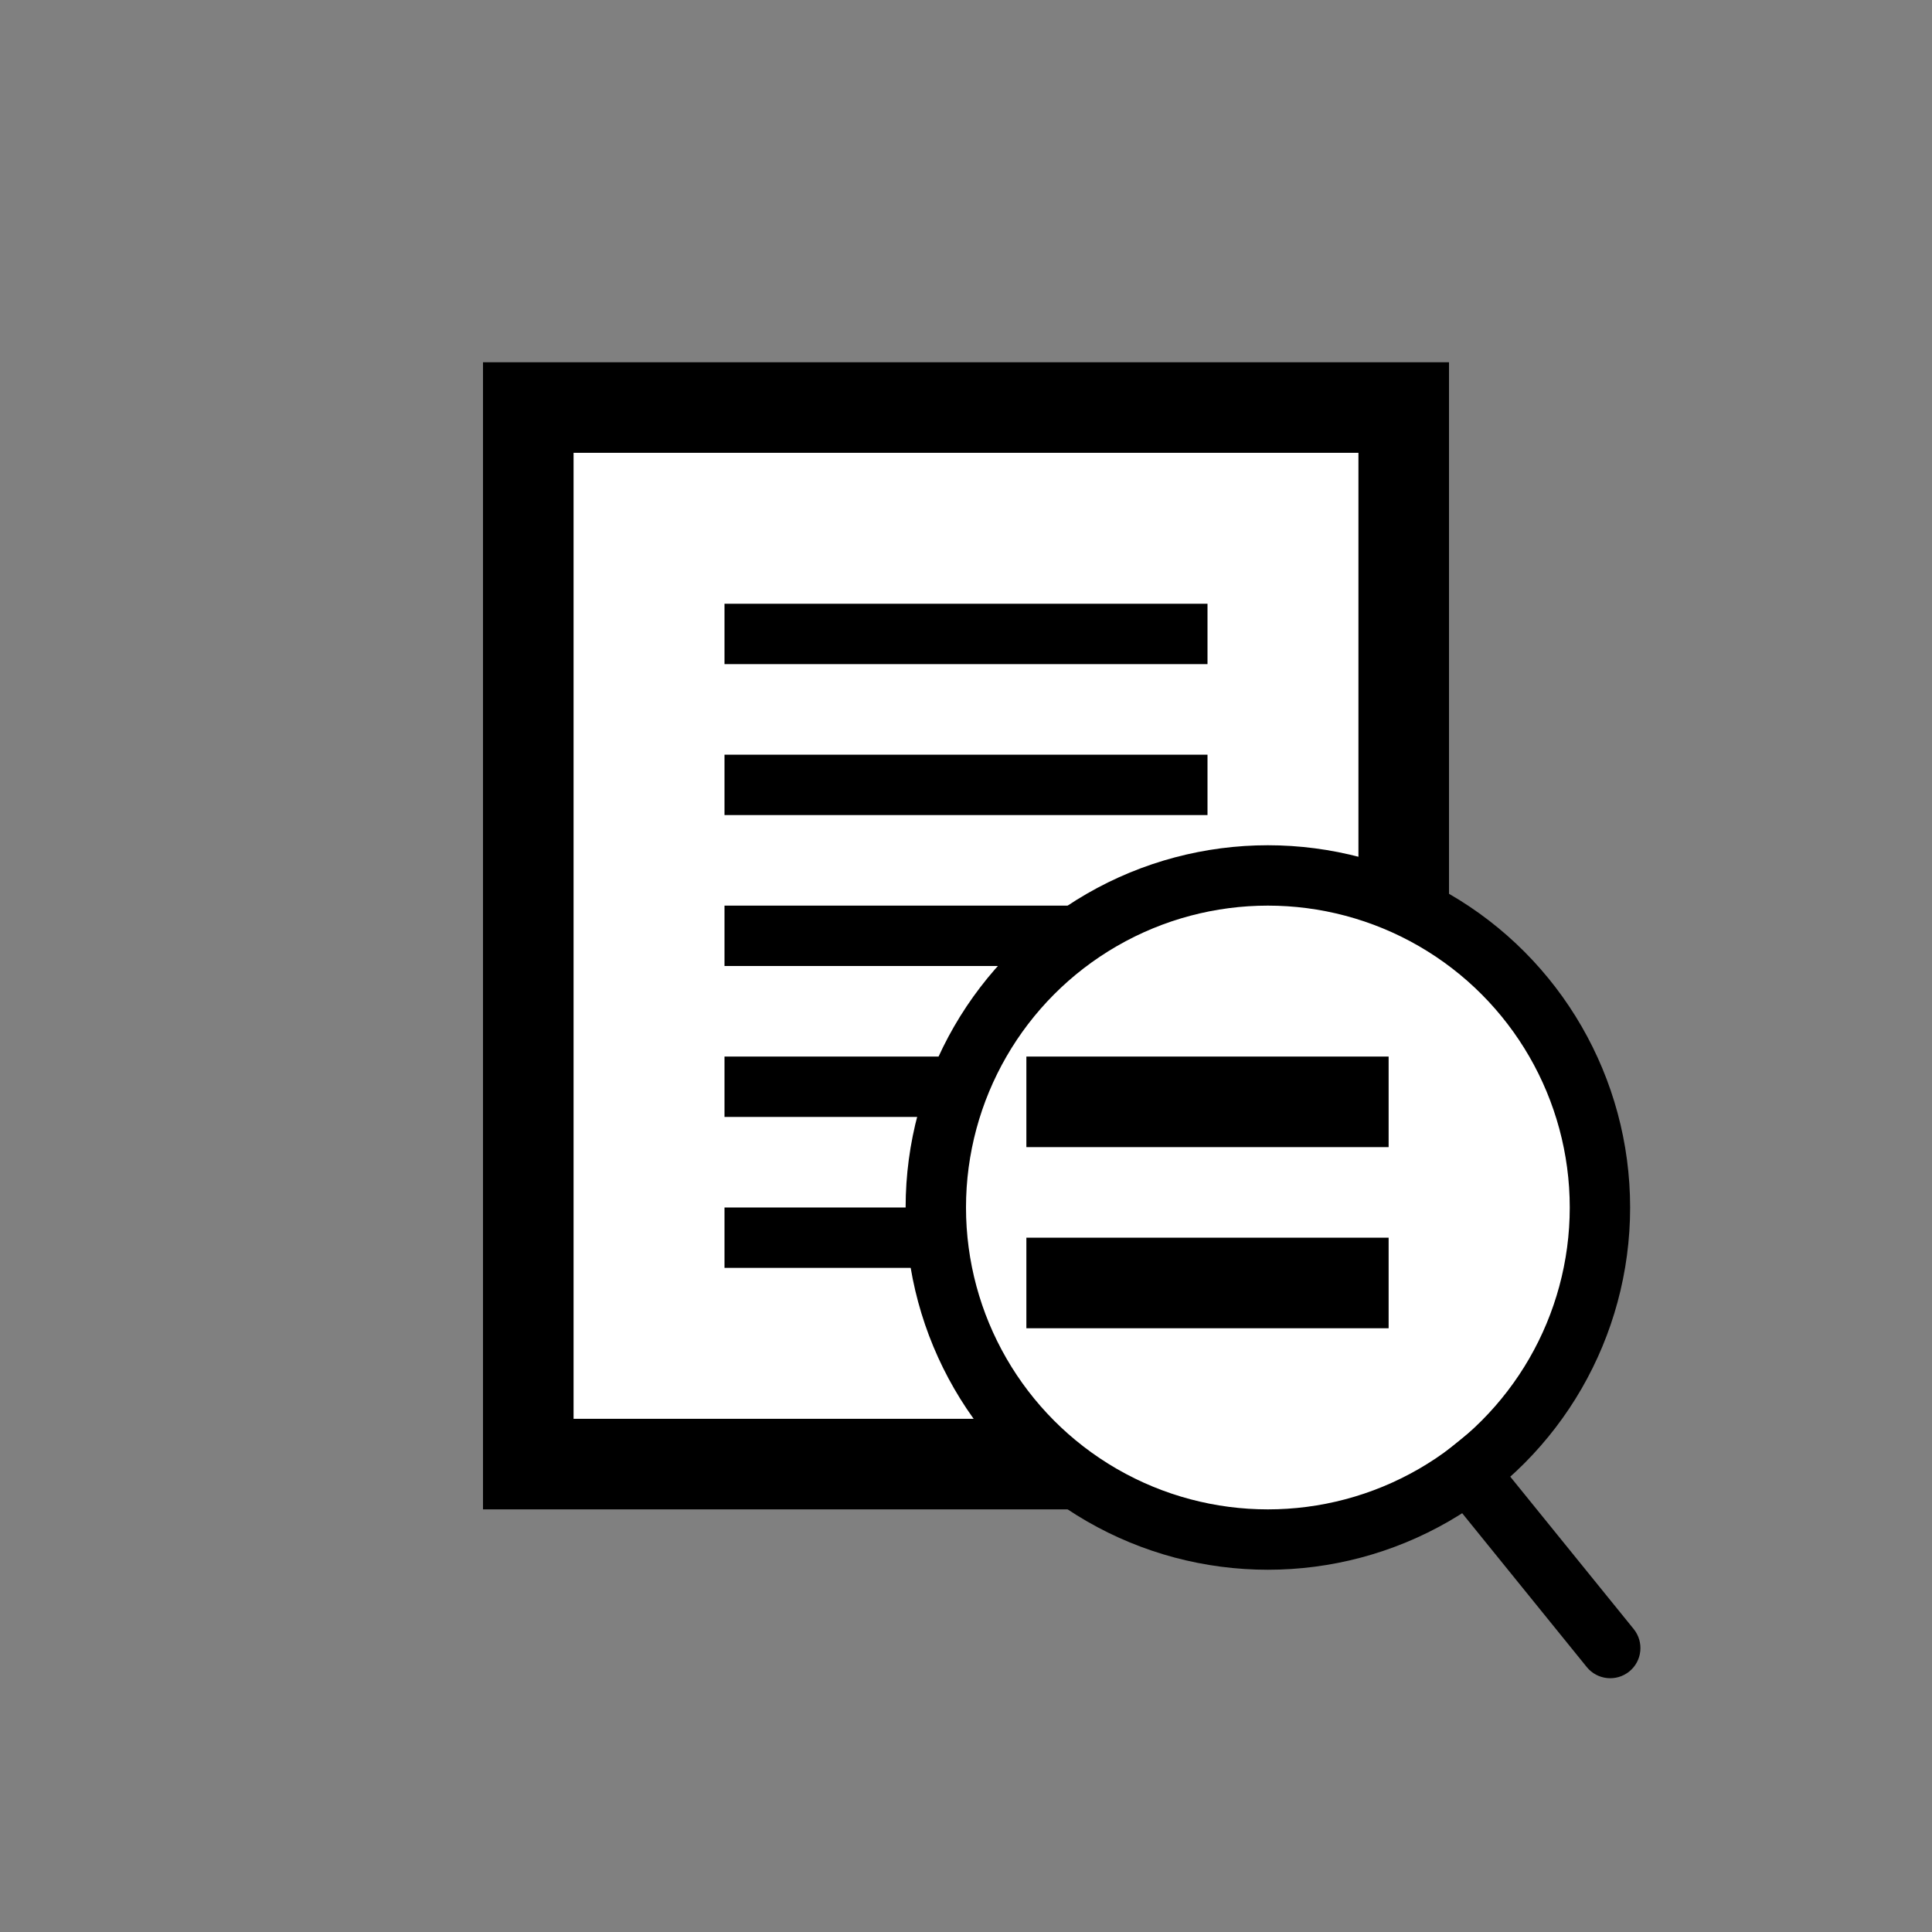 <svg width="32" height="32" viewBox="0 0 32 32" fill="none" xmlns="http://www.w3.org/2000/svg">
<rect x="0" y="0" width="32" height="32" fill="#808080" stroke="none"/>
<rect x="8.75" y="6.75" width="14.5" height="17.5" fill="white" stroke="black" stroke-width="1.5"/>
<line x1="12" y1="10.5" x2="20" y2="10.5" stroke="black"/>
<line x1="12" y1="13" x2="20" y2="13" stroke="black"/>
<line x1="12" y1="15.5" x2="20" y2="15.5" stroke="black"/>
<line x1="12" y1="18" x2="20" y2="18" stroke="black"/>
<line x1="12" y1="20.5" x2="20" y2="20.5" stroke="black"/>
<circle cx="21" cy="20" r="5.5" fill="white" stroke="black"/>
<path d="M26.282 27.612C26.456 27.826 26.771 27.859 26.986 27.685C27.2 27.512 27.233 27.197 27.059 26.982L26.282 27.612ZM27.059 26.982L24.389 23.686L23.612 24.315L26.282 27.612L27.059 26.982Z" fill="black"/>
<path d="M17 18.25H23" stroke="black" stroke-width="1.5"/>
<line x1="17" y1="21.25" x2="23" y2="21.25" stroke="black" stroke-width="1.5"/>
</svg>
